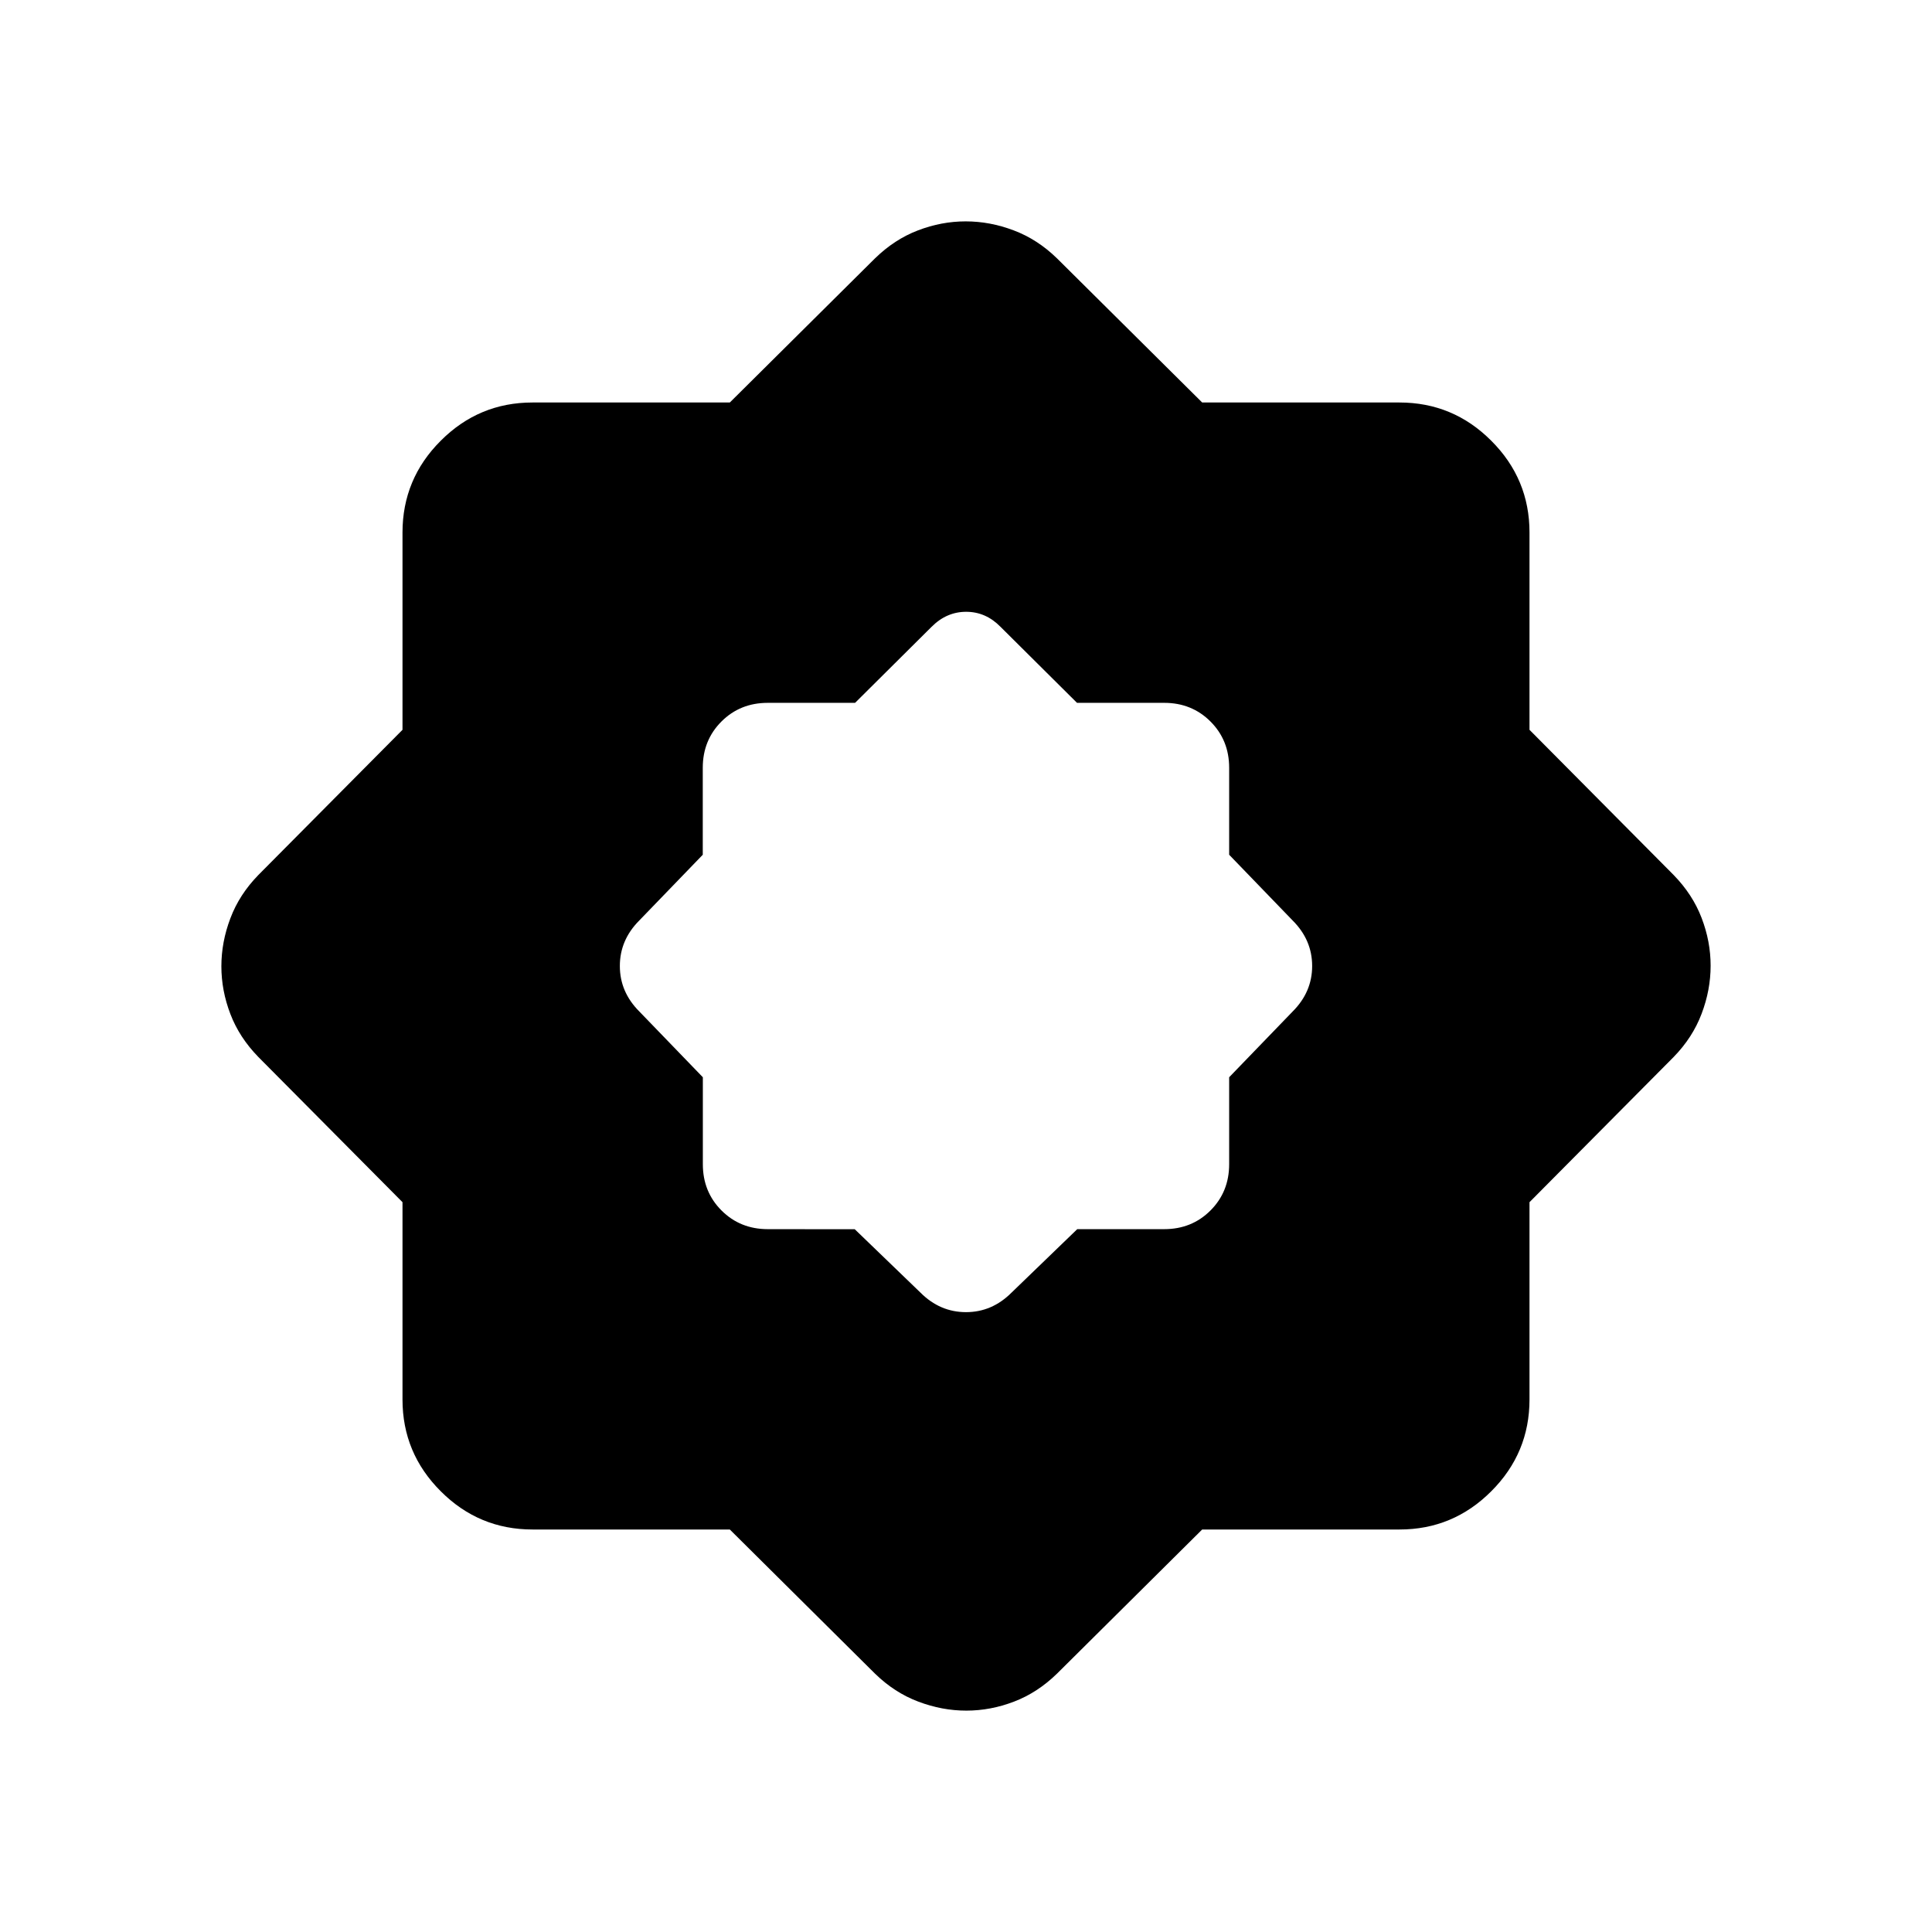 <svg xmlns="http://www.w3.org/2000/svg" width="1em" height="1em" viewBox="0 0 24 24"><path fill="currentColor" d="m10.618 15.27l.817.788q.242.242.565.242q.323 0 .565-.242l.817-.789h1.08q.343 0 .575-.232q.232-.232.232-.575v-1.08l.789-.817q.242-.242.242-.565q0-.323-.242-.565l-.789-.817v-1.08q0-.343-.232-.575q-.232-.232-.575-.232h-1.083l-.95-.944q-.183-.187-.427-.187t-.43.187l-.95.944H9.537q-.343 0-.575.232q-.232.232-.232.575v1.08l-.789.817Q7.7 11.677 7.7 12q0 .323.242.565l.789.817v1.08q0 .343.232.575q.232.232.575.232zM9.066 19h-2.45q-.667 0-1.141-.475Q5 18.051 5 17.385v-2.451l-1.79-1.803q-.237-.243-.348-.534q-.112-.292-.112-.593q0-.302.112-.597q.111-.295.348-.538L5 9.066v-2.45q0-.667.475-1.141Q5.949 5 6.615 5h2.451l1.803-1.79q.243-.237.534-.348q.292-.112.593-.112q.302 0 .597.112q.295.111.538.348L14.934 5h2.45q.667 0 1.141.475q.475.474.475 1.14v2.451l1.79 1.803q.237.243.348.534q.112.292.112.593q0 .302-.112.597q-.111.295-.348.538L19 14.934v2.45q0 .667-.475 1.141q-.474.475-1.14.475h-2.451l-1.803 1.79q-.243.237-.534.348q-.292.112-.593.112q-.302 0-.597-.112q-.295-.111-.538-.348z"/></svg>